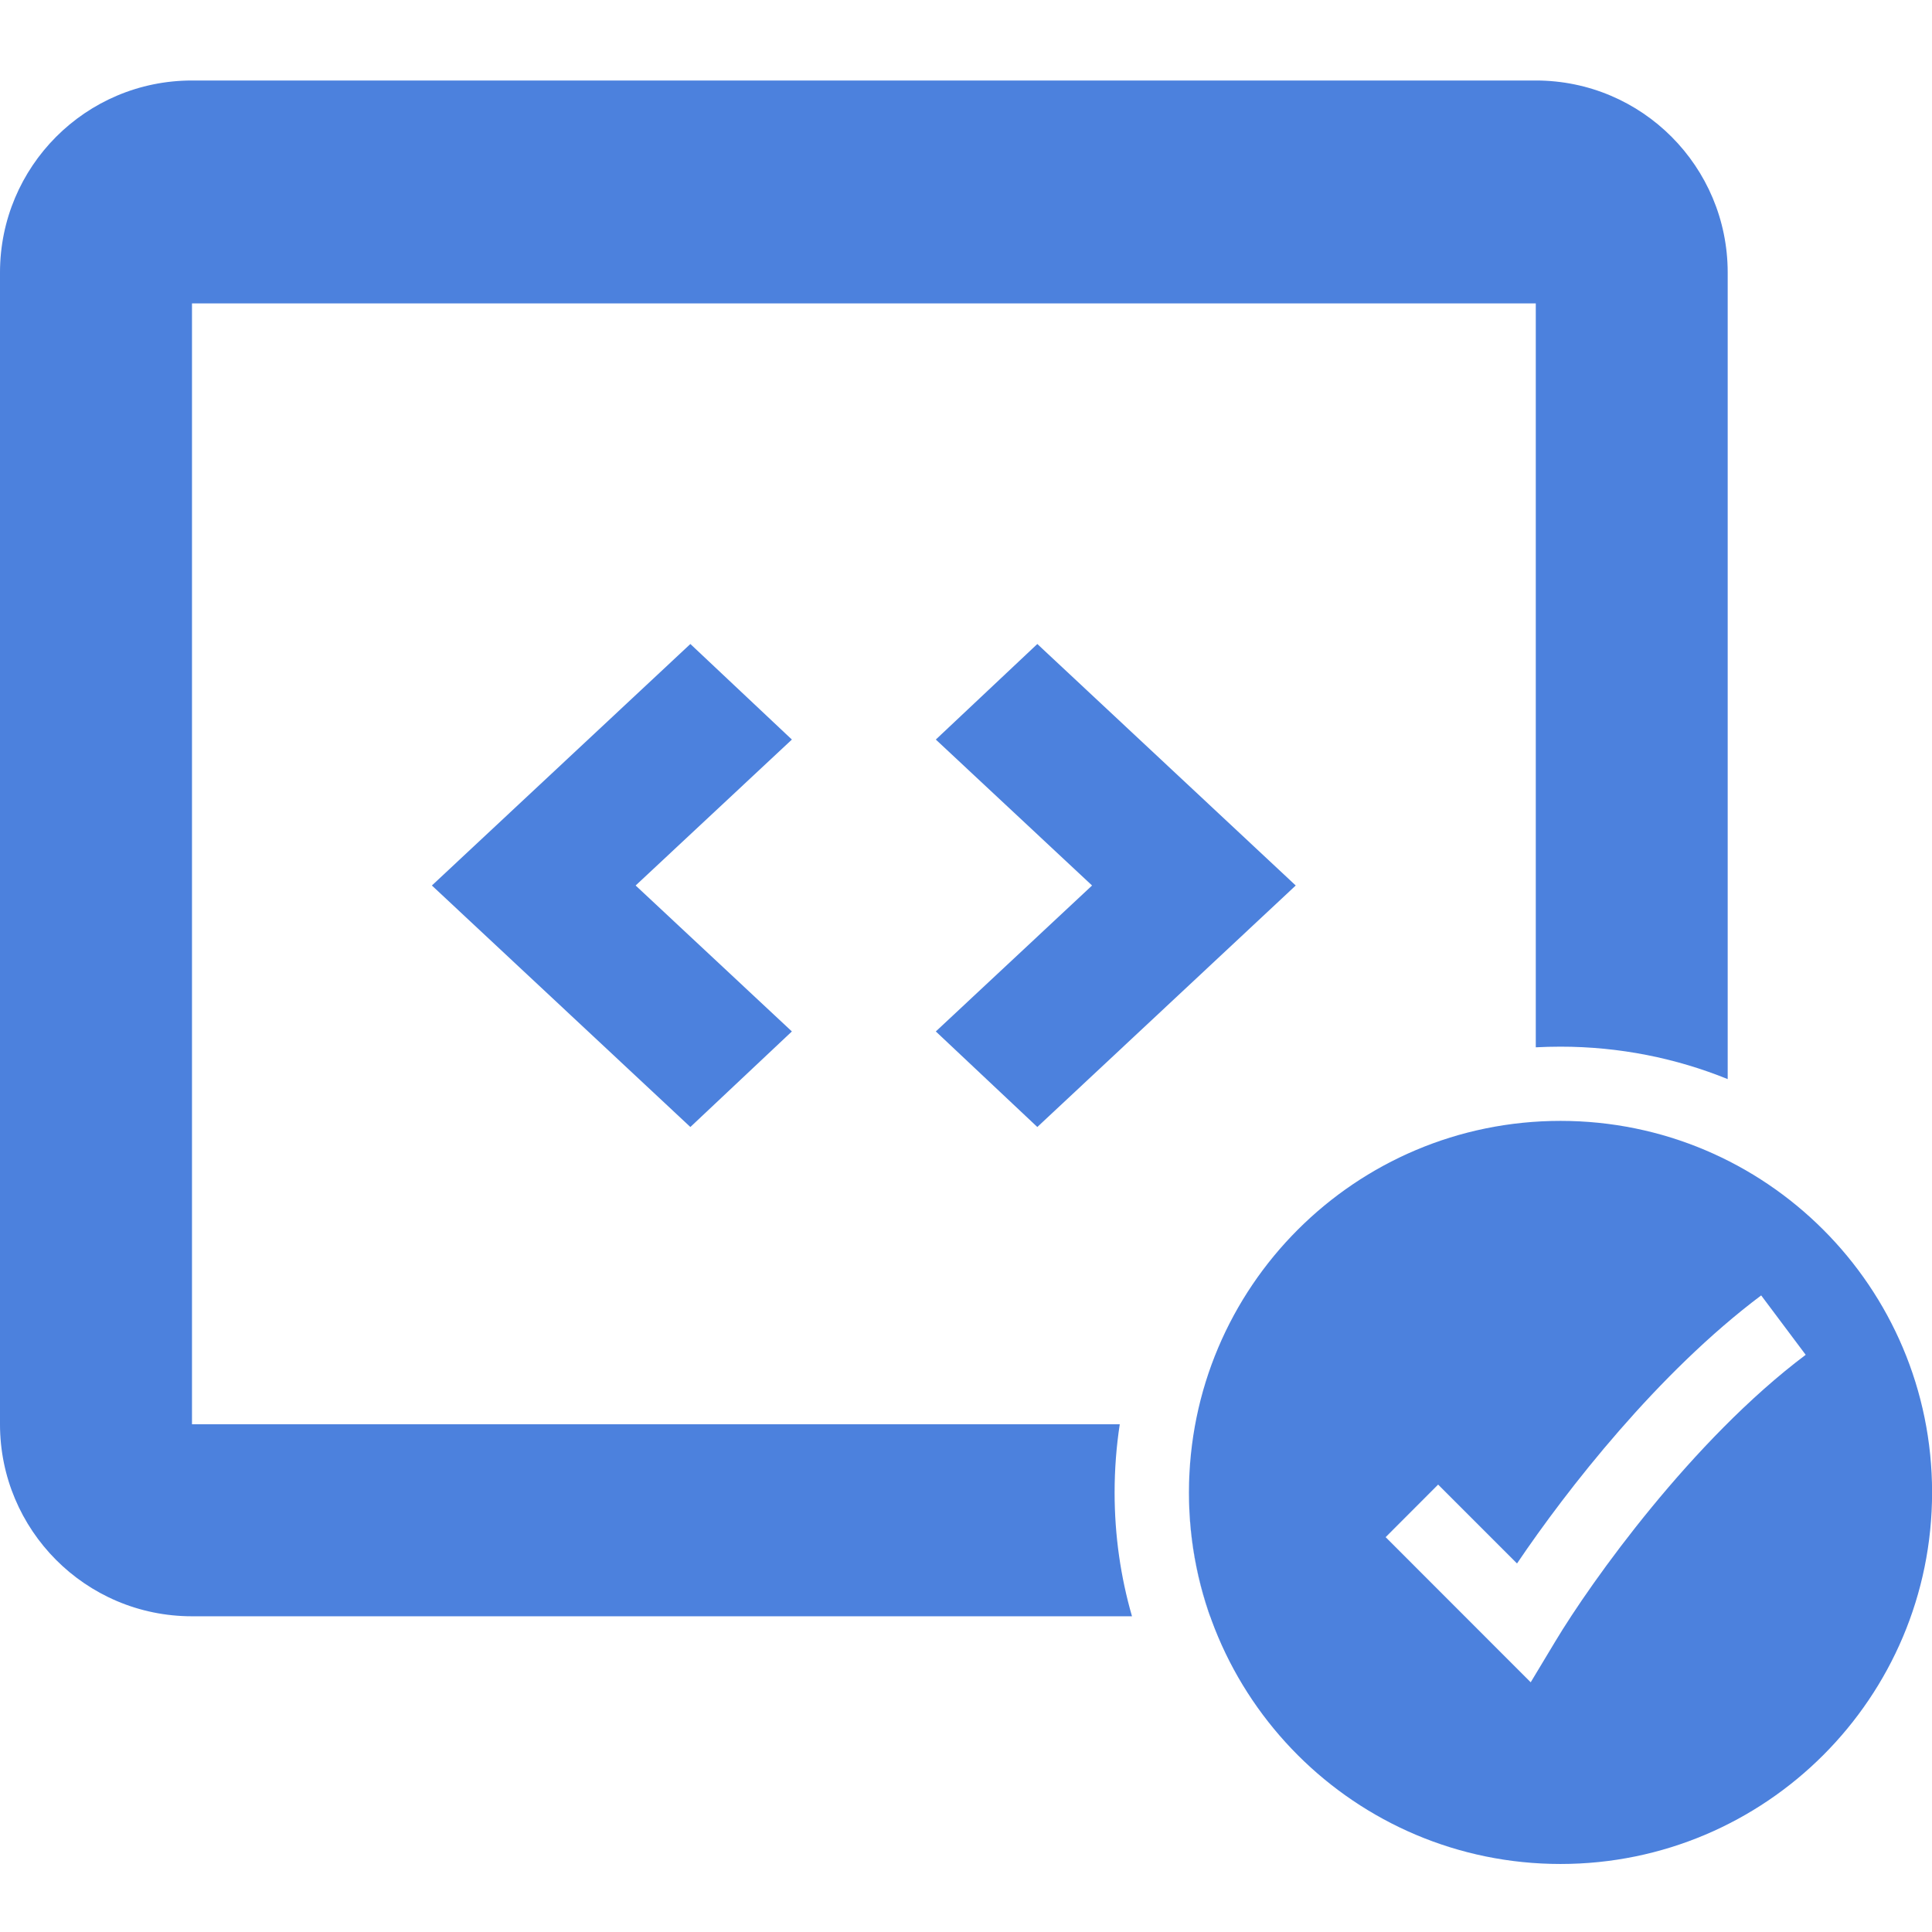 <svg width="24" height="24" viewBox="0 0 24 24" fill="none" xmlns="http://www.w3.org/2000/svg">
<g clip-path="url(#clip0_1545_5235)">
<path d="M9.837 12.813L7.896 11L9.837 9.187L8.576 8L5.365 11L8.576 14L9.837 12.813Z" fill="#4C81DD"/>
<path d="M12.886 14L16.096 11L12.886 8L11.625 9.187L13.566 11L11.625 12.813L12.886 14Z" fill="#4C81DD"/>
<path fill-rule="evenodd" clip-rule="evenodd" d="M19.078 1H2.385C1.061 1 0 2.073 0 3.385V17.693C0 19.004 1.061 20.078 2.385 20.078H14.062C13.921 19.59 13.846 19.074 13.846 18.541C13.846 18.252 13.868 17.969 13.91 17.693H2.385V3.769H19.078V13.01C19.179 13.005 19.281 13.002 19.384 13.002C20.119 13.002 20.821 13.145 21.462 13.405V3.385C21.462 2.073 20.401 1 19.078 1ZM14.847 17.693C14.796 17.968 14.769 18.251 14.769 18.541C14.769 19.079 14.861 19.597 15.031 20.078H15.033C14.862 19.596 14.77 19.077 14.77 18.537C14.77 18.249 14.796 17.967 14.847 17.693H14.847Z" fill="#4C81DD"/>
<path fill-rule="evenodd" clip-rule="evenodd" d="M19.385 23.155C21.934 23.155 24.001 21.088 24.001 18.539C24.001 15.99 21.934 13.924 19.385 13.924C16.836 13.924 14.77 15.99 14.77 18.539C14.77 21.088 16.836 23.155 19.385 23.155ZM19.32 20.391C19.767 19.645 21.023 17.887 22.431 16.83L21.878 16.092C20.598 17.052 19.466 18.502 18.845 19.422L17.865 18.442L17.213 19.095L18.597 20.48L19.015 20.898L19.32 20.391Z" fill="#4C81DD"/>
</g>
<defs>
<clipPath id="clip0_1545_5235">
<rect width="24" height="24" fill="white"/>
</clipPath>
</defs>
</svg>

